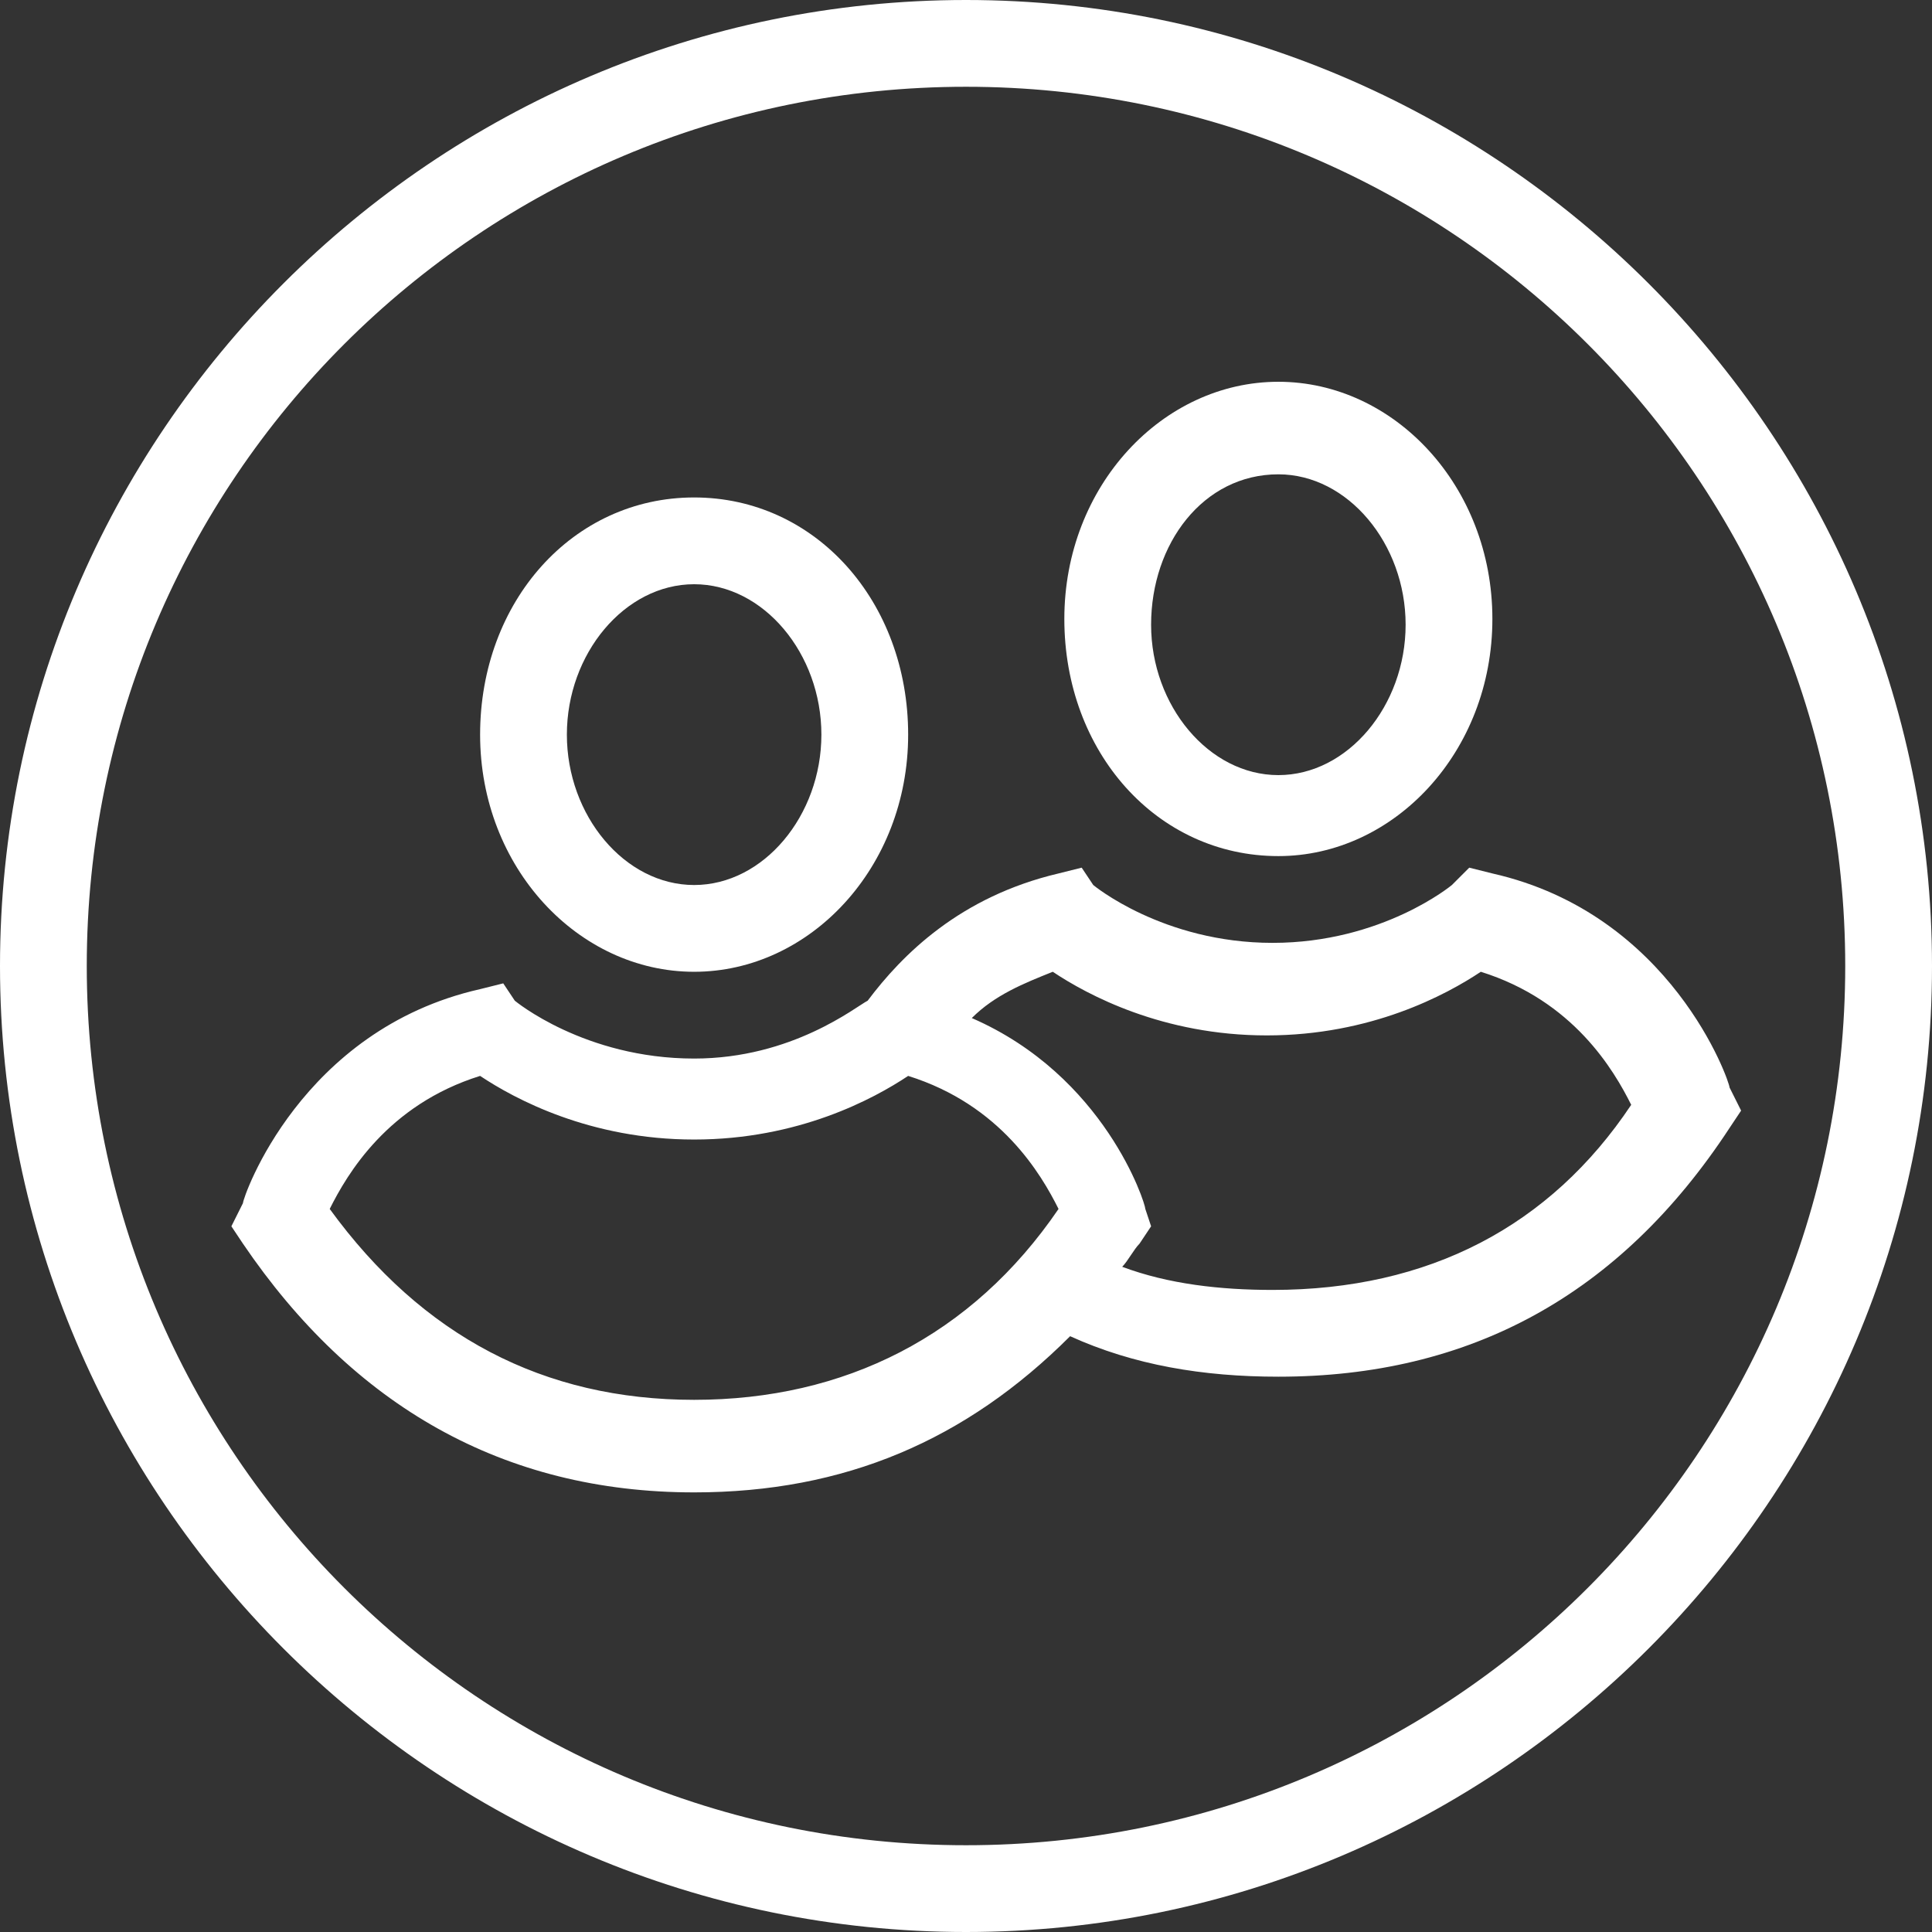 <?xml version="1.0" encoding="utf-8"?>
<!-- Generator: Adobe Illustrator 23.0.0, SVG Export Plug-In . SVG Version: 6.00 Build 0)  -->
<svg version="1.1" id="Layer_1" xmlns="http://www.w3.org/2000/svg" xmlns:xlink="http://www.w3.org/1999/xlink" x="0px" y="0px"
	 viewBox="0 0 33.4 33.4" style="enable-background:new 0 0 33.4 33.4;" xml:space="preserve">
<rect x="0" y="0" width="33.4" height="33.4" fill="#333333" stroke="none"/>
<style type="text/css">
	.st0{fill:#FFFFFF;}
</style>
<g>
	<path class="st0" d="M16.7,0C7.5,0,0,7.5,0,16.7s7.5,16.7,16.7,16.7s16.7-7.5,16.7-16.7S25.9,0,16.7,0z M16.7,31.9
		c-8.4,0-15.2-6.8-15.2-15.2S8.3,1.5,16.7,1.5s15.2,6.8,15.2,15.2S25.1,31.9,16.7,31.9z"/>
	<path class="st0" d="M12,16.8c2,0,3.7-1.8,3.7-4.1S14.1,8.6,12,8.6s-3.7,1.8-3.7,4.1S10,16.8,12,16.8z M12,10.1
		c1.2,0,2.2,1.2,2.2,2.6s-1,2.6-2.2,2.6s-2.2-1.2-2.2-2.6S10.8,10.1,12,10.1z"/>
	<path class="st0" d="M22.1,14.8c2,0,3.7-1.8,3.7-4.1s-1.7-4.1-3.7-4.1s-3.7,1.8-3.7,4.1S20,14.8,22.1,14.8z M22.1,8.2
		c1.2,0,2.2,1.2,2.2,2.6s-1,2.6-2.2,2.6s-2.2-1.2-2.2-2.6S20.8,8.2,22.1,8.2z"/>
	<path class="st0" d="M29.9,18.8c0-0.1-1-3-4.1-3.7L25.4,15l-0.3,0.3c0,0-1.2,1-3.1,1c-1.9,0-3.1-1-3.1-1L18.7,15l-0.4,0.1
		c-1.7,0.4-2.7,1.4-3.3,2.2c-0.2,0.1-1.3,1-3,1c-1.9,0-3.1-1-3.1-1L8.7,17l-0.4,0.1c-3.1,0.7-4.1,3.6-4.1,3.7L4,21.2l0.2,0.3
		c1.9,2.8,4.5,4.3,7.8,4.3c2.6,0,4.7-0.9,6.5-2.7c1.1,0.5,2.3,0.7,3.6,0.7c3.3,0,5.9-1.4,7.8-4.3l0.2-0.3L29.9,18.8z M12,24.2
		c-2.6,0-4.7-1.1-6.3-3.3c0.3-0.6,1-1.8,2.6-2.3c0.6,0.4,1.9,1.1,3.7,1.1c1.8,0,3.1-0.7,3.7-1.1c1.6,0.5,2.3,1.7,2.6,2.3
		C16.8,23.1,14.6,24.2,12,24.2z M22,22.3c-0.9,0-1.8-0.1-2.6-0.4c0.1-0.1,0.2-0.3,0.3-0.4l0.2-0.3l-0.1-0.3c0-0.1-0.7-2.3-3-3.3
		c0.4-0.4,0.9-0.6,1.4-0.8c0.6,0.4,1.9,1.1,3.7,1.1c1.8,0,3.1-0.7,3.7-1.1c1.6,0.5,2.3,1.7,2.6,2.3C26.8,21.2,24.7,22.3,22,22.3z"/>
</g>
</svg>
